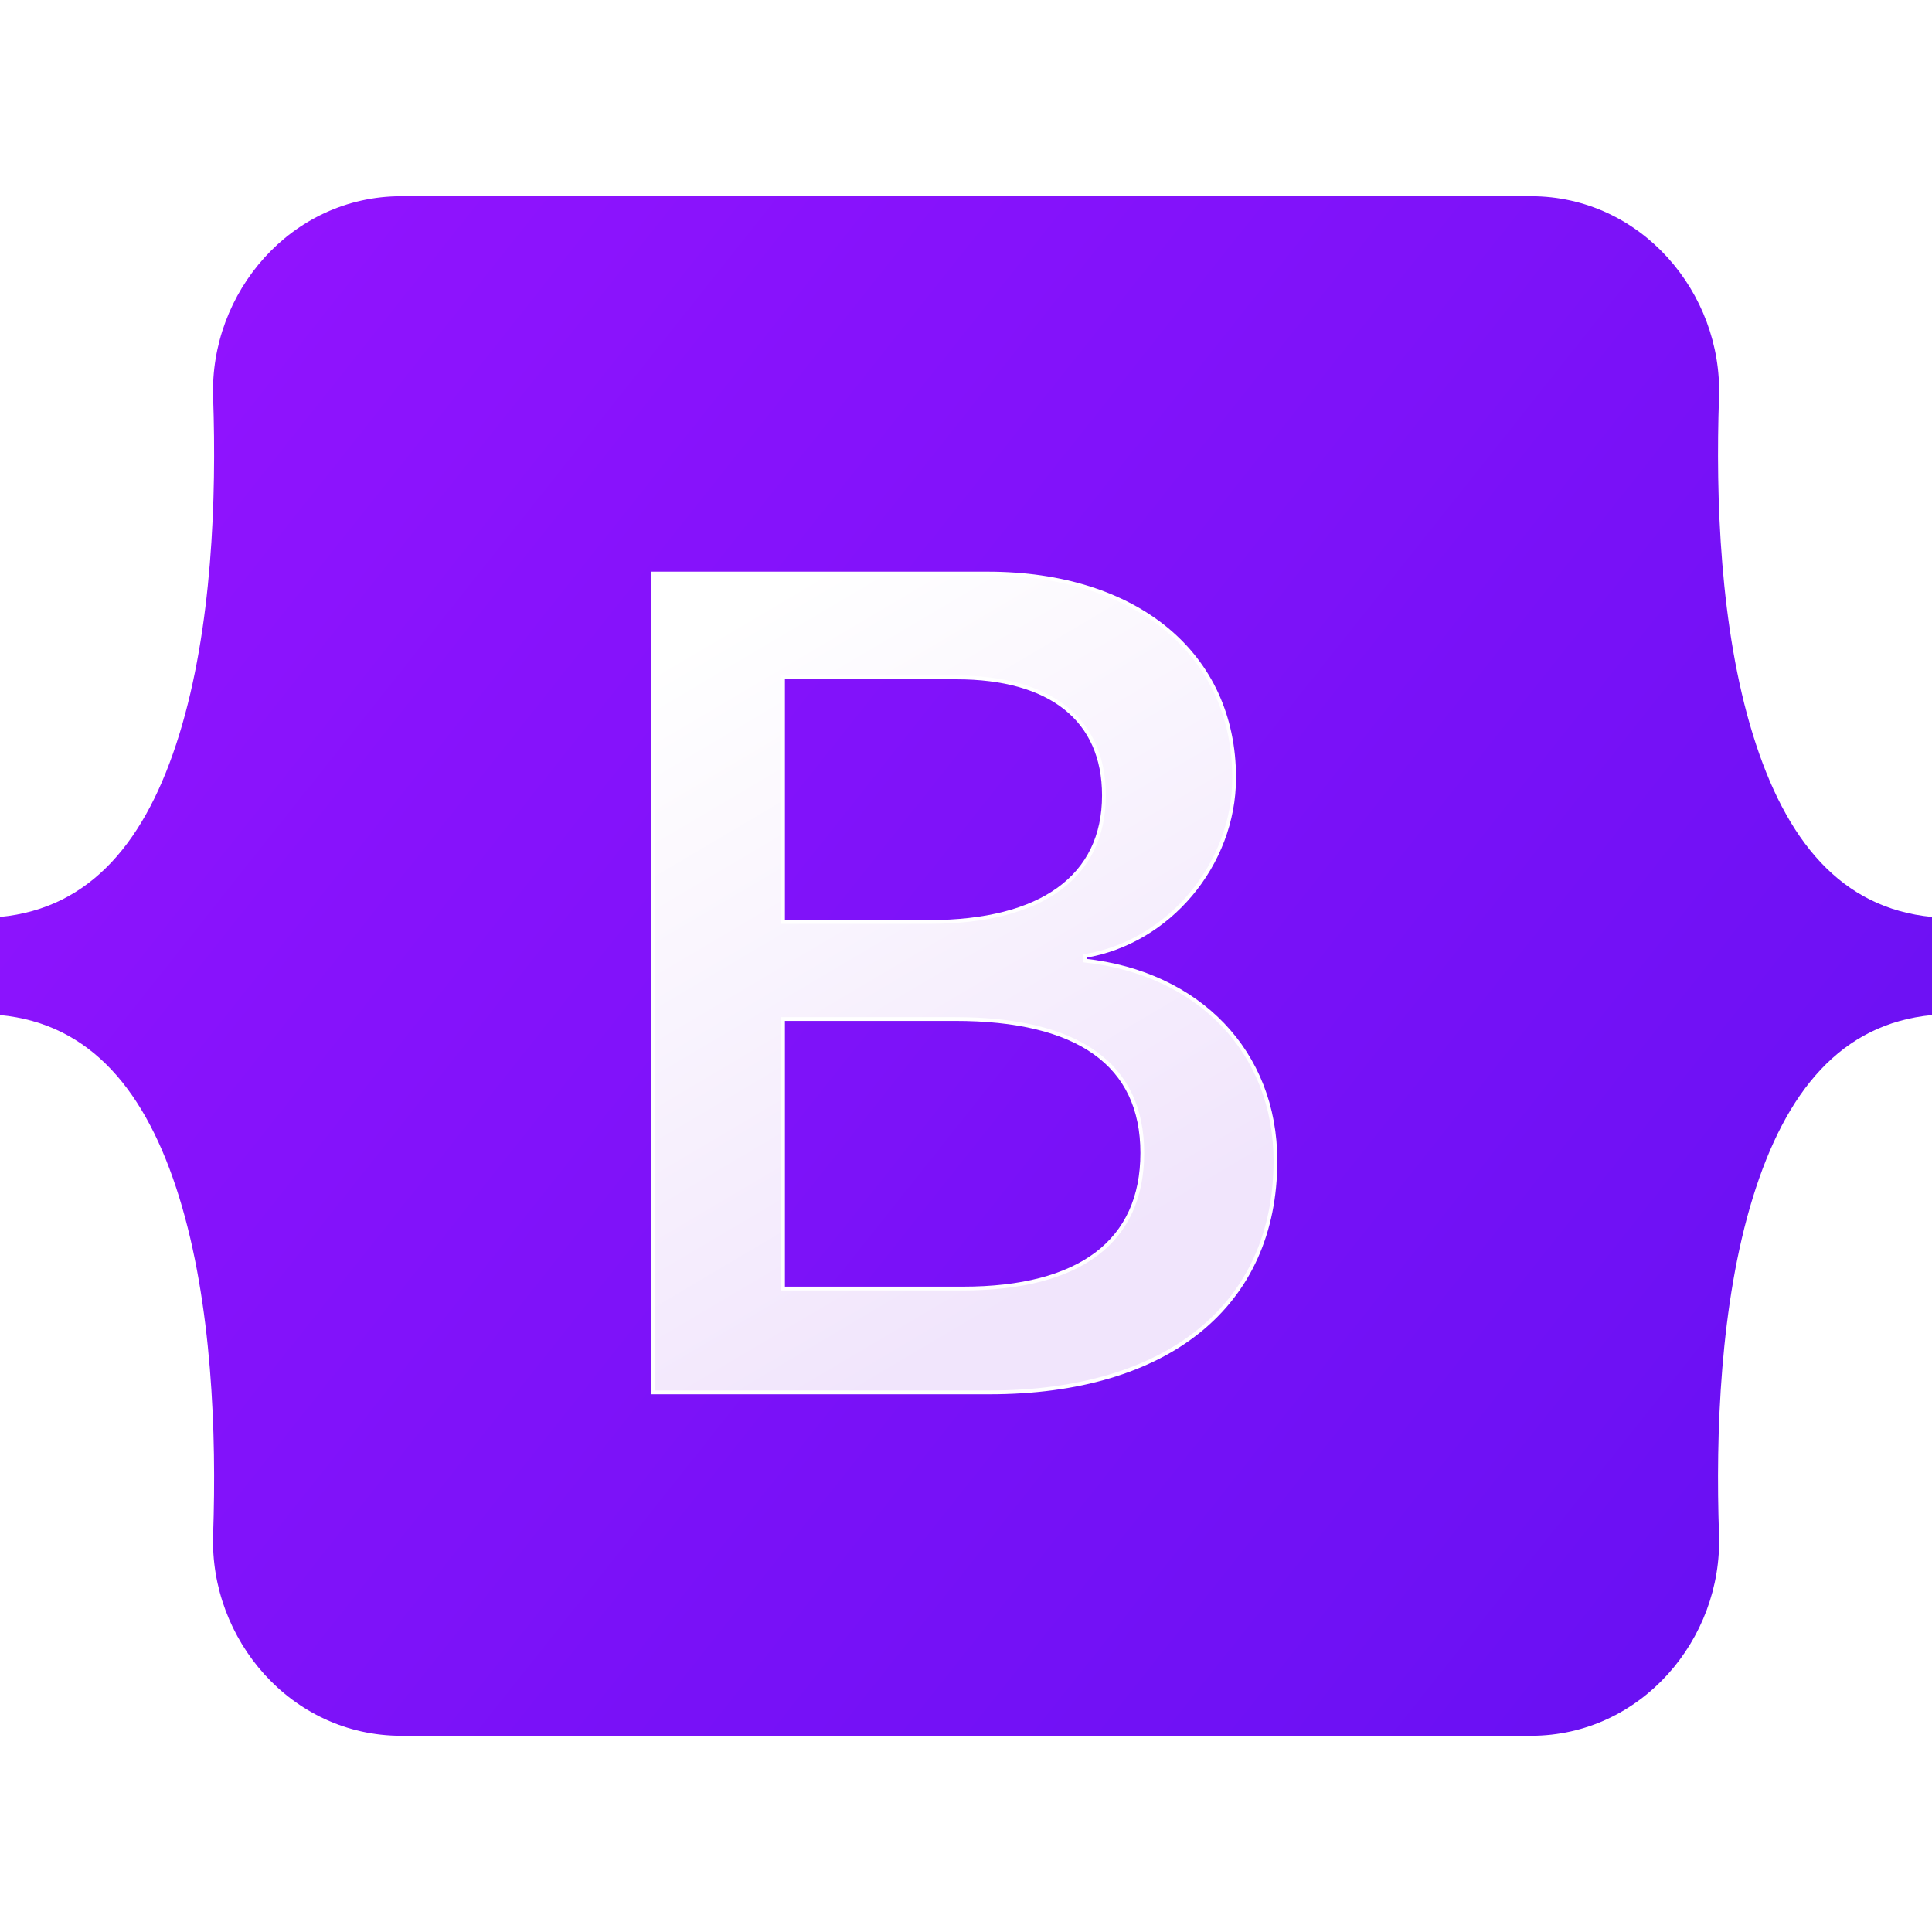 <svg width="512" height="512" viewBox="0 0 512 512" fill="none" xmlns="http://www.w3.org/2000/svg">
<path d="M56.481 105.32C55.515 77.58 77.128 52 106.342 52H405.695C434.909 52 456.522 77.58 455.556 105.32C454.628 131.967 455.833 166.485 464.52 194.63C473.235 222.862 487.931 240.707 512 243V269C487.931 271.293 473.235 289.138 464.52 317.37C455.833 345.515 454.628 380.033 455.556 406.681C456.522 434.42 434.909 460 405.695 460H106.342C77.128 460 55.515 434.42 56.482 406.681C57.409 380.033 56.204 345.515 47.516 317.37C38.802 289.138 24.07 271.293 0 269V243C24.069 240.707 38.802 222.862 47.516 194.63C56.204 166.485 57.409 131.967 56.481 105.32V105.32Z" fill="url(#paint0_linear)"/>
<g filter="url(#filter0_d)">
<path d="M262.202 365C309.499 365 338 341.842 338 303.645C338 274.772 317.664 253.869 287.468 250.56V249.357C309.653 245.748 327.062 225.146 327.062 202.138C327.062 169.355 301.18 148 261.74 148H173V365H262.202ZM207.51 175.52H253.421C278.379 175.52 292.552 186.648 292.552 206.799C292.552 228.304 276.068 240.334 246.18 240.334H207.51V175.52V175.52ZM207.51 337.481V266.05H253.112C285.773 266.05 302.72 278.08 302.72 301.54C302.72 324.999 286.236 337.481 255.115 337.481H207.51V337.481Z" fill="url(#paint1_linear)"/>
<path d="M262.202 365C309.499 365 338 341.842 338 303.645C338 274.772 317.664 253.869 287.468 250.56V249.357C309.653 245.748 327.062 225.146 327.062 202.138C327.062 169.355 301.18 148 261.74 148H173V365H262.202ZM207.51 175.52H253.421C278.379 175.52 292.552 186.648 292.552 206.799C292.552 228.304 276.068 240.334 246.18 240.334H207.51V175.52V175.52ZM207.51 337.481V266.05H253.112C285.773 266.05 302.72 278.08 302.72 301.54C302.72 324.999 286.236 337.481 255.115 337.481H207.51V337.481Z" stroke="white"/>
</g>
<defs>
<filter id="filter0_d" x="156.5" y="135.5" width="198" height="250" filterUnits="userSpaceOnUse" color-interpolation-filters="sRGB">
<feFlood flood-opacity="0" result="BackgroundImageFix"/>
<feColorMatrix in="SourceAlpha" type="matrix" values="0 0 0 0 0 0 0 0 0 0 0 0 0 0 0 0 0 0 127 0" result="hardAlpha"/>
<feOffset dy="4"/>
<feGaussianBlur stdDeviation="8"/>
<feColorMatrix type="matrix" values="0 0 0 0 0 0 0 0 0 0 0 0 0 0 0 0 0 0 0.15 0"/>
<feBlend mode="normal" in2="BackgroundImageFix" result="effect1_dropShadow"/>
<feBlend mode="normal" in="SourceGraphic" in2="effect1_dropShadow" result="shape"/>
</filter>
<linearGradient id="paint0_linear" x1="76.079" y1="62.798" x2="523.48" y2="417.945" gradientUnits="userSpaceOnUse">
<stop stop-color="#9013FE"/>
<stop offset="1" stop-color="#6610F2"/>
</linearGradient>
<linearGradient id="paint1_linear" x1="188.607" y1="162.283" x2="288.613" y2="331.415" gradientUnits="userSpaceOnUse">
<stop stop-color="white"/>
<stop offset="1" stop-color="#F1E5FC"/>
</linearGradient>
</defs>
</svg>
